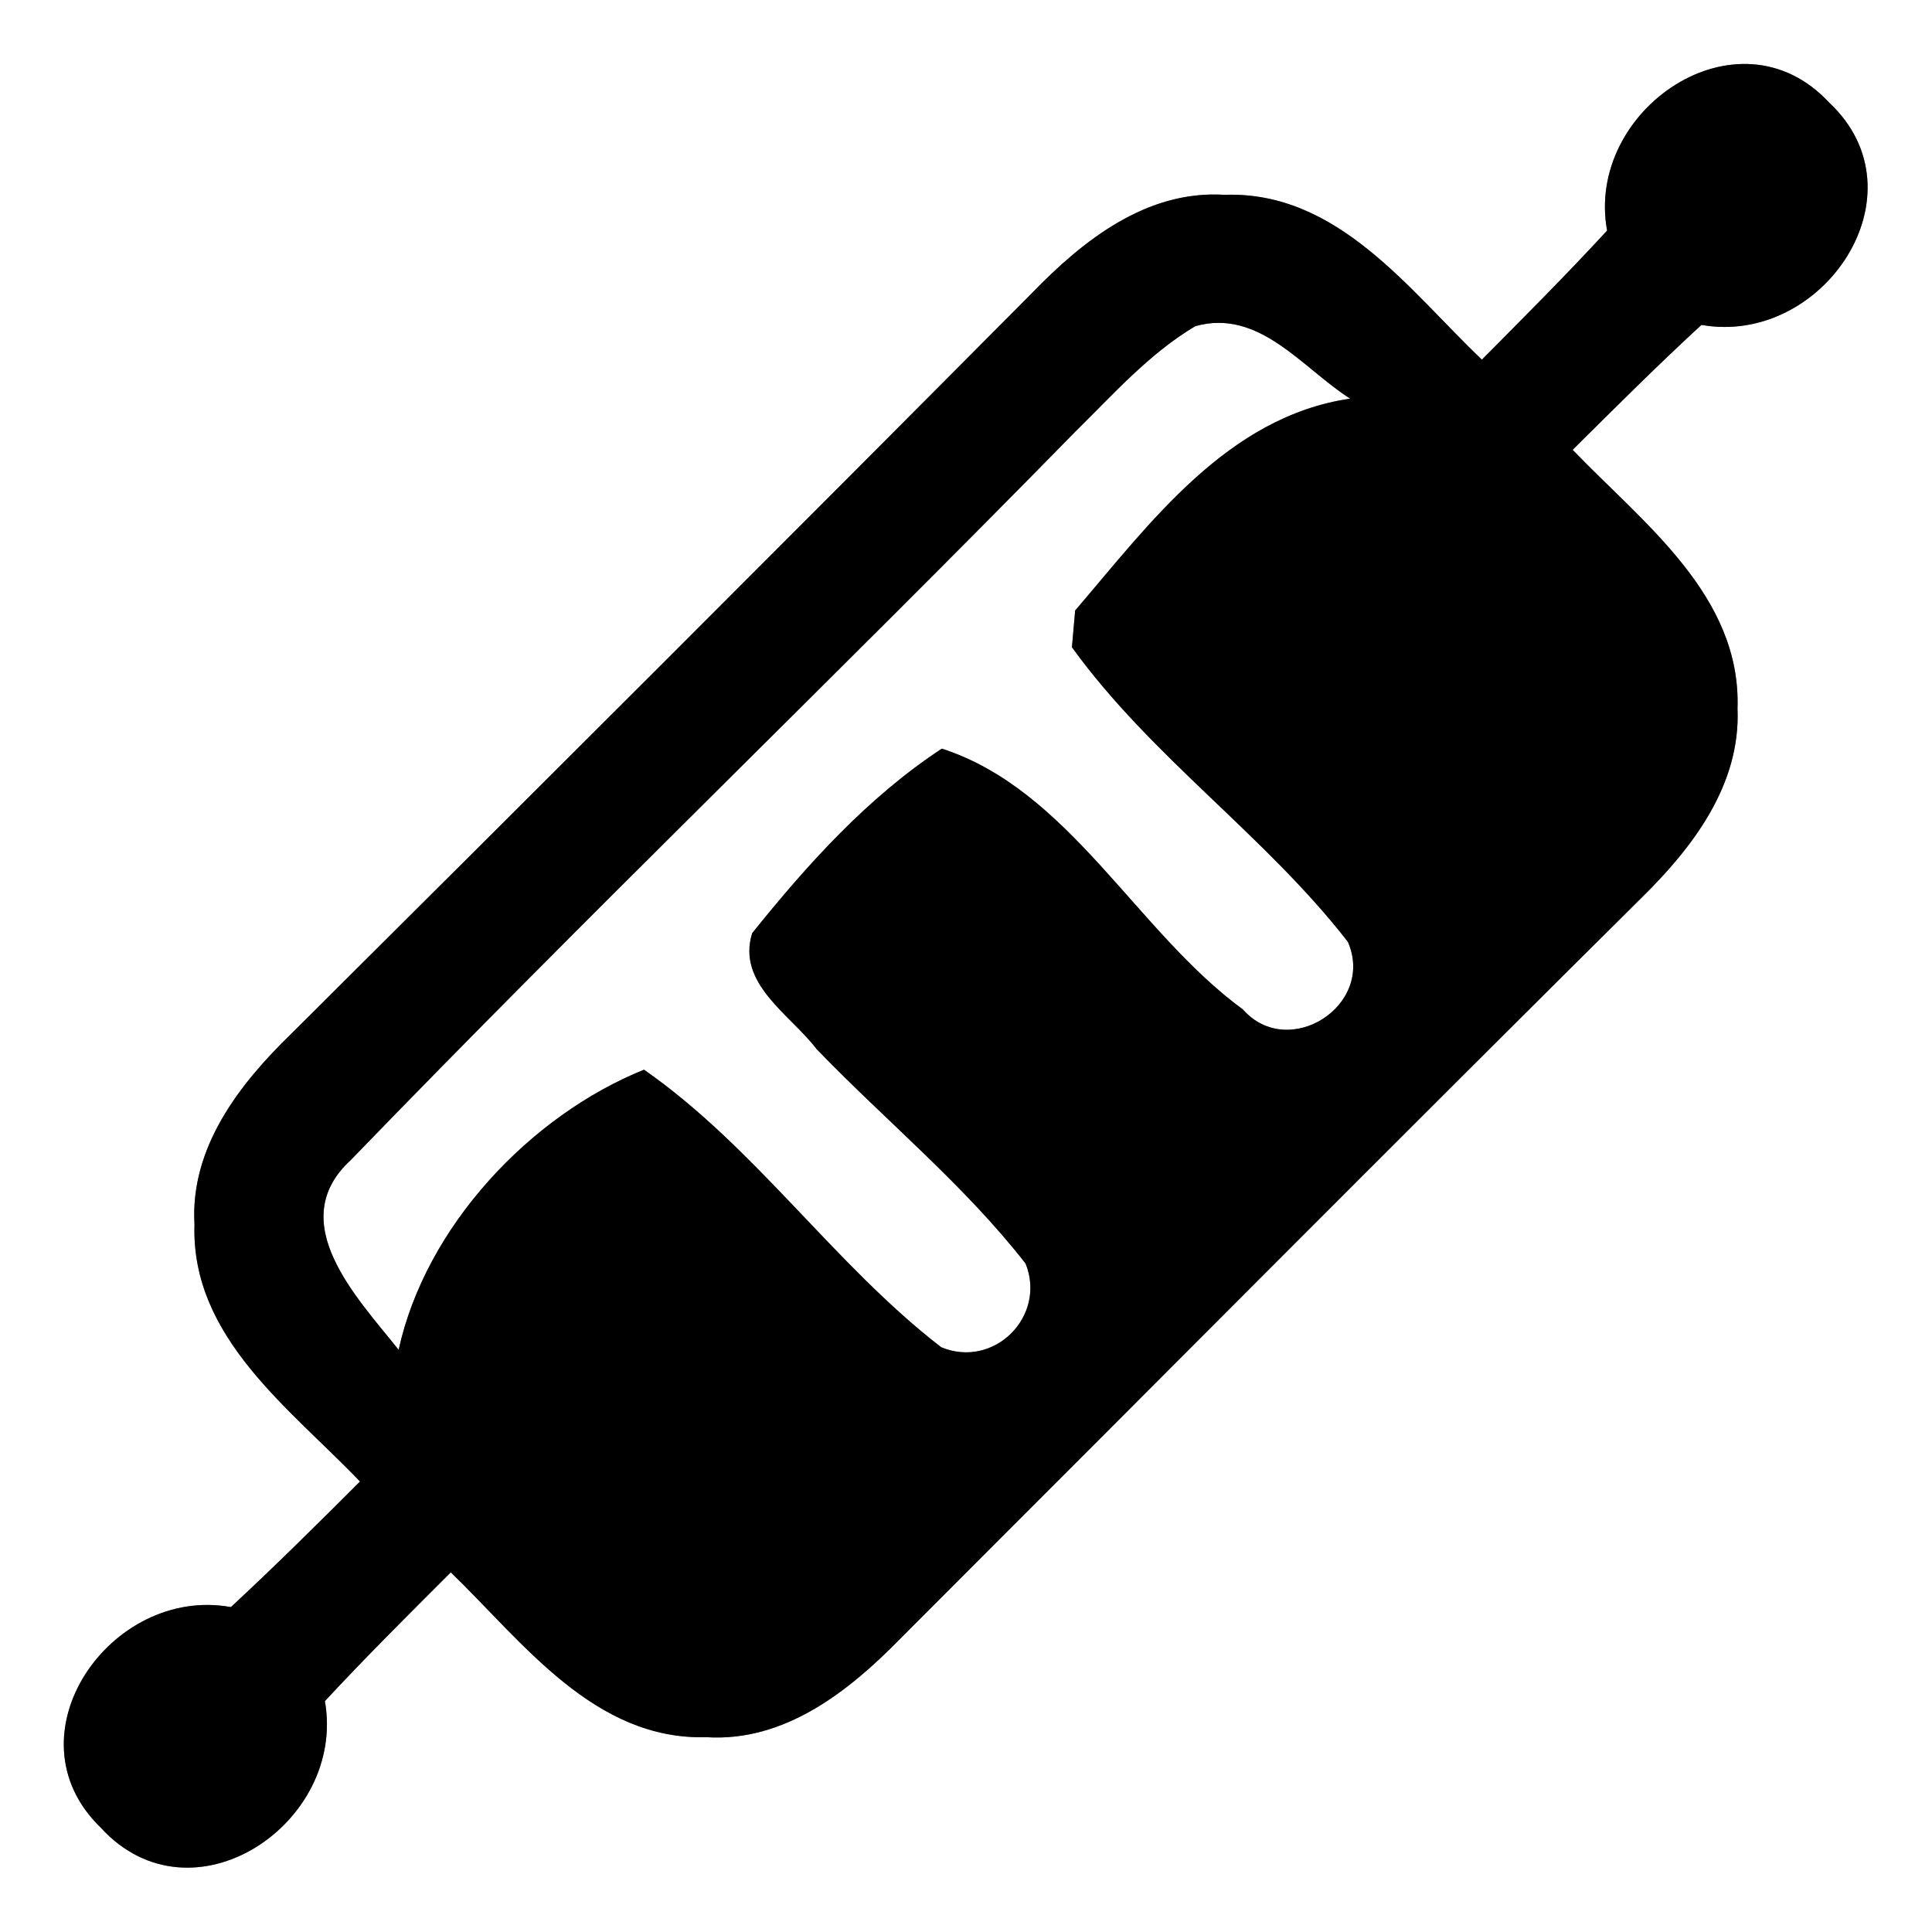 <?xml version="1.0" encoding="UTF-8" ?>
<!DOCTYPE svg PUBLIC "-//W3C//DTD SVG 1.1//EN" "http://www.w3.org/Graphics/SVG/1.1/DTD/svg11.dtd">
<svg width="60pt" height="60pt" viewBox="0 0 60 60" version="1.1" xmlns="http://www.w3.org/2000/svg">
<rect x="0" y="0" width="60" height="60" fill="#808080" stroke="none"/>
<g id="#ffffffff">
<path fill="#ffffff" opacity="1.00" d=" M 0.00 0.00 L 60.00 0.00 L 60.00 60.00 L 0.00 60.00 L 0.00 0.00 M 49.91 7.16 C 48.65 8.53 47.33 9.85 46.02 11.17 C 43.75 9.00 41.54 5.93 38.03 6.05 C 35.61 5.90 33.64 7.46 32.06 9.09 C 24.41 16.79 16.74 24.45 9.05 32.10 C 7.43 33.67 5.90 35.64 6.04 38.03 C 5.93 41.54 9.01 43.74 11.18 46.01 C 9.86 47.33 8.54 48.64 7.17 49.91 C 3.44 49.23 0.17 53.90 3.13 56.76 C 5.96 59.86 10.76 56.63 10.09 52.83 C 11.36 51.46 12.68 50.15 14.00 48.83 C 16.25 51.01 18.46 54.05 21.94 53.95 C 24.36 54.10 26.34 52.54 27.93 50.92 C 35.61 43.24 43.26 35.54 50.97 27.89 C 52.56 26.33 54.06 24.38 53.96 22.01 C 54.08 18.50 51.03 16.25 48.84 13.97 C 50.16 12.66 51.47 11.35 52.84 10.09 C 56.61 10.76 59.83 6.01 56.80 3.18 C 53.98 0.15 49.22 3.41 49.91 7.16 Z" />
<path fill="#ffffff" opacity="1.00" d=" M 37.12 10.13 C 39.11 9.57 40.44 11.43 41.93 12.38 C 38.12 12.94 35.72 16.24 33.39 18.96 L 33.29 20.10 C 35.75 23.51 39.29 25.94 41.86 29.25 C 42.72 31.23 40.01 32.95 38.60 31.35 C 35.29 28.93 33.21 24.53 29.25 23.25 C 26.95 24.76 25.07 26.85 23.36 28.98 C 22.87 30.55 24.55 31.51 25.36 32.58 C 27.51 34.81 29.94 36.79 31.85 39.24 C 32.51 40.88 30.87 42.52 29.23 41.84 C 25.89 39.26 23.47 35.64 20.00 33.22 C 16.46 34.65 13.22 38.09 12.38 41.92 C 11.10 40.31 8.79 37.95 10.90 36.02 C 18.29 28.37 25.96 21.00 33.40 13.40 C 34.58 12.24 35.69 10.98 37.12 10.13 Z" />
</g>
<g id="#000000ff">
<path fill="#000000" opacity="1.00" d=" M 49.91 7.16 C 49.22 3.41 53.98 0.15 56.80 3.18 C 59.83 6.01 56.61 10.76 52.84 10.09 C 51.47 11.35 50.16 12.66 48.84 13.97 C 51.03 16.25 54.08 18.50 53.96 22.01 C 54.06 24.38 52.56 26.33 50.97 27.89 C 43.26 35.54 35.61 43.24 27.93 50.92 C 26.34 52.54 24.36 54.10 21.94 53.95 C 18.46 54.05 16.25 51.01 14.00 48.83 C 12.68 50.15 11.36 51.46 10.09 52.83 C 10.76 56.63 5.96 59.86 3.13 56.76 C 0.17 53.90 3.44 49.23 7.17 49.91 C 8.54 48.64 9.86 47.33 11.18 46.01 C 9.01 43.74 5.93 41.54 6.04 38.03 C 5.90 35.64 7.43 33.67 9.05 32.10 C 16.74 24.45 24.41 16.79 32.06 9.09 C 33.64 7.46 35.61 5.90 38.03 6.05 C 41.54 5.93 43.75 9.00 46.02 11.17 C 47.33 9.85 48.65 8.53 49.91 7.16 M 37.12 10.13 C 35.69 10.98 34.58 12.24 33.40 13.40 C 25.96 21.00 18.29 28.37 10.90 36.02 C 8.79 37.95 11.10 40.31 12.38 41.92 C 13.22 38.09 16.46 34.65 20.00 33.22 C 23.47 35.64 25.89 39.26 29.23 41.84 C 30.87 42.52 32.51 40.88 31.85 39.24 C 29.94 36.79 27.51 34.81 25.36 32.58 C 24.55 31.51 22.87 30.55 23.36 28.98 C 25.07 26.85 26.95 24.76 29.25 23.25 C 33.21 24.53 35.29 28.93 38.60 31.35 C 40.01 32.95 42.72 31.23 41.86 29.25 C 39.29 25.94 35.75 23.51 33.29 20.10 L 33.39 18.96 C 35.72 16.24 38.12 12.94 41.93 12.38 C 40.44 11.43 39.11 9.57 37.12 10.13 Z" />
</g>
</svg>
